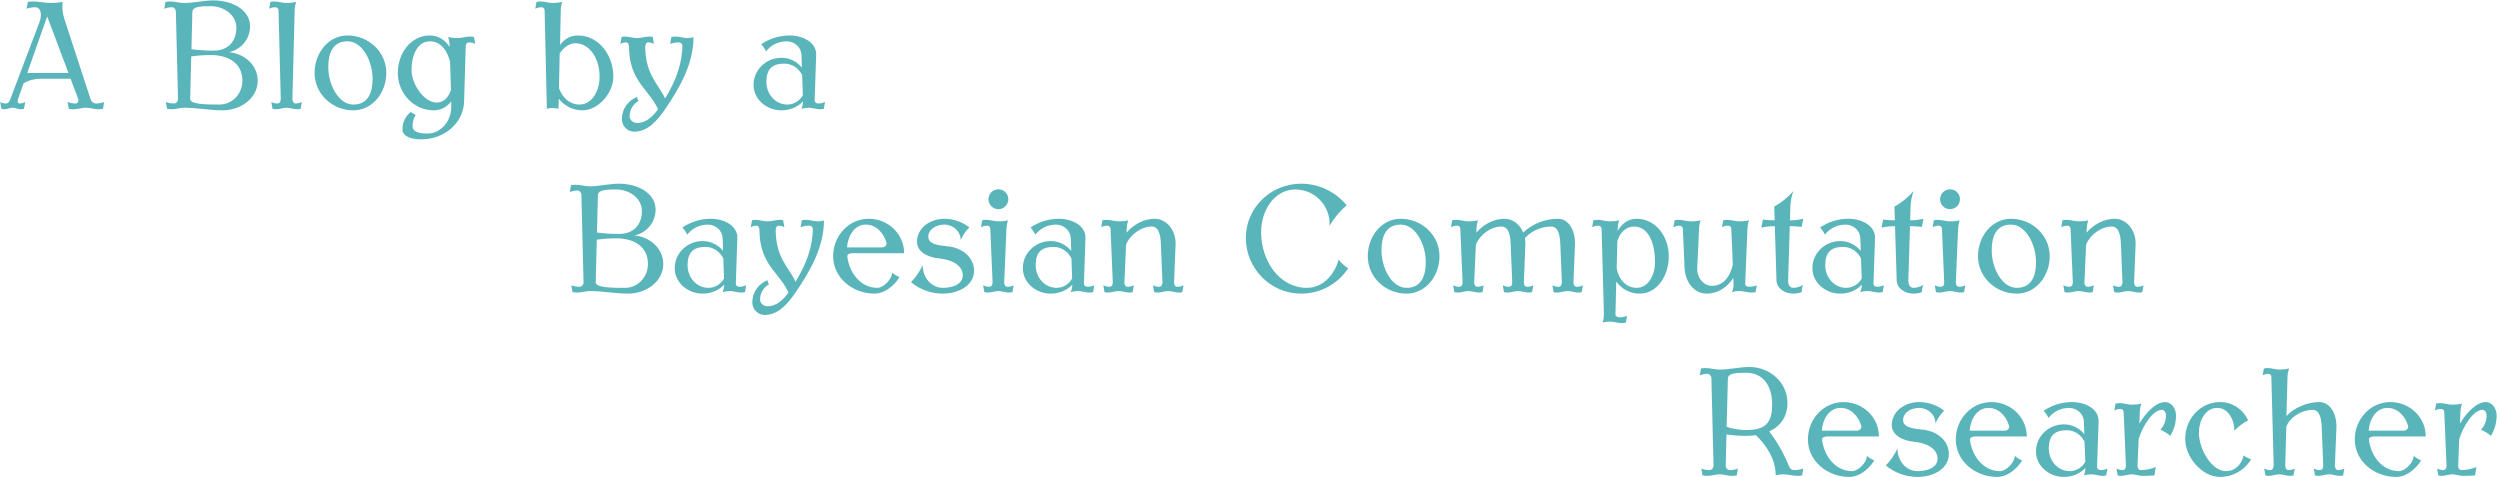 <?xml version="1.0" encoding="UTF-8"?>
<svg xmlns="http://www.w3.org/2000/svg" xmlns:xlink="http://www.w3.org/1999/xlink" width="587" height="112" viewBox="0 0 587 112"><!--latexit:AAClPHjavT1ZkCRHddWLEKsBaVYXCHHNeldiJa2W3kNoV7IMc89op2d6uufa3dkd
+qjuqZnq6t7u6jl21I42gQ8WPoQJkA02gaZlBxgHxgThMLIJhy+CIGwDksDCRxjM
hxVhfjCOMOEDO8+q6u58+bJ7MTuxM1X18r3Mynz58uV7L19lK65T8+Pxl2IHXnXT
q29+zcDK0S27WnPK3oWjmWpu3SF3C0f9cmXlaDm7Yef82h1W7Jc+uXZocDZ93t61
88Oi0DcO3rJQLZf9Zuz3Dh1+7evuu//txx548KHjD594xyOP/+y7x548P5+6eOlK
xi5slCp+ffGoV3fdF2+9bfDQvUeXZ9MnNu3d2kXyV1SydDTnZmq1T99+x5133f36
N9zzxuaB5quaNzVf3by5+ZrmweYtzYFPv+nNb3nr24YO/8yR5mubr2ve1hxs3t68
t/mm5luab20OrWQzNdt1PHsxV3bL1YVSOW8v+o7v2iuVqp0pZV37cilT9JyCk8v4
5HUX8hnfJq+VzeQ2i9Vy3cuPUsSLtXK9mrMX7B3/iCX+vRg/OXjq9JnF2XRqcmR1
Ns0KpiuZnD136O3xE6cfOXXuzMl4/J1nhuInHo2fOxs/fe7c2UfoDQWcip88d9o6
FGve+sI7Hz177iJ/Uy9Tslf4pV1bFjT3zz62MpueY11y6MALg0/83LsukD6q+VXH
KzYPJQmB4RE2FIm6nyGvlGaQ1vAoxeM3L44PTkxOTQf3pL3DPrnK1n271ryj+cbm
neXbk3lr1cpbZStn1a2SZVue5ZNr18pYNfKzR/5WyROHPbOthjVAytcJxLYqBJaz
NsnvIrm7ZG1b64QOLXWZ4GWtHQLdIPANUsK3dkl5PT5/6pF72o6addwaIi3bInVX
yF34nFKntGldZdI6TjNPYAVS1iN/Q9ielSZ4efJD2zVCnpRJOz2Cs2dNWQtWwpph
12cJ7Iz1iHXSOt0DvUnyxGZt7qYXt0YJxWHyG37nPfZOtJ93yd8sKTlk3WdX1gav
35P+Dw1WifXoOvlfZi2rccz5X3z6lXhR0BRl4r+68FS8Nv+f8QvxdHw9vum+khn8
39sY7TH2Zi4bYZu0nNMcJk8q5G+GtMcmT/ZISVlfjvx12fvNkfJpdpVjte2y6xL7
7WlHmVJwxRjuavuGct2mda2tjHzmkr9Z0m7a9l1StsJa6JMSVVJ/TUu3yPDoO1Ku
3kF40idccJa1l/JChT2hI57jfb517Zkfph9L3bd3f3w//q/xb8afjX87/ufxr8S9
rX/P/da8nfq4hrrs18uMEzz2Bpyjf2r8/N7fb3zjmVQwkrukdfT6JJl9cesE+f+o
uDpJfodXlCbcwxXyt0B+0zp8MRoD1n3sZyj7/bW3/9oVhk3bss1aU2J94ZFWUn6j
vEexLpG6LrMnLpEDNpNER8izVXIl7xsaOsMKOrQXfOupgI5D2rrOnugpjXRQyjLM
IqEoacknVYSWx3q+1EZN0tBjziow5RutKt4JpzfXRS98r1XFm2EUR9jcyjFJr2rj
nqKNDYRiSkEx2so9RSv1NCtC5nnKVh7rauMDWmpJJbWwNcc62uci9LKiDzeZvGtv
IS1VZC2VbQyfmND8yVAb0bRQjrSKejjmvdb0/1kH75vea9DPBLhvnrqBtqatq0Tm
cn5T0b7URfsyQm9eSS/k1Utds+uyWFEgmmUim6O0ykJWu2L14fNVP0PrHbOpziC9
UtnuGIFtgpsXWoTLrsyorCuprLPVO6QwoJU4FUbjlKBREHwdSiPaJqobDQl6asgp
VLLJmk7fcE2qp6eR+qlmon7PfKS+fORddL1WYBoE14iivB4+l9weLQnTmwDohbO9
m3J0jprVQtcqh+nJ0TrkU0k3LAVTGlVSClvbSTPa1pC+fq7m2HzimvOW0O9lbXzl
uoy8bVlDgUuPB5C3nNNQ0Mm2B9o1y9lfadx0/RPsffl6rK7PIdQKgu8fj+xuqCa0
F0ApTN93E6ylNSY597roRKG6t18g5esAjRCGjSLFob1HZRPUIlUpPd0aqT3HeprL
OqjPamRX4JP/Ya8FY1K3r9+jrSNH9iwNxS5zjz3X9VwnXpb84Fg5MjLq+iZQzDEA
cwzBLFgrHZhcLm6SZyso7gUQ9wKKexHEvShwdTNlCnjfKbSn+sUsdGGGLcZws124
nCMwvGGgrcPoW+oxdVzvkru8wHaZxSZL7jMI1kwEa6YDK5hx2/+criD7azr7y4LO
TkSe0tWeWxQo5DiTACVmCVxnT+hIcMmRJaV2yLOHmUWAWhpsZkmhpWxmgakzzpI9
w6VJjtVVYTYBahGkkp0+d9gelPf2cbTvZoTdh7c0lEmPMxhfK1TvJEvx3gr6q3zX
3jOXkhqL2ByzXFbZHbfBrAobUl4pZ0NYoyeaVSahVRQlpDd6edIHXPMuCouVel3g
5Xql7jMtqJsaf94Q67bPtMiqkDOU7k5PtVRELRVE53KAsXDEOAxo15EM05m7sSVE
r/GWhd2zE3tMQDjP6TUodetHBQSjQGdbBXiHEKbg/cbfLX9g9nt25VJB20Nb5Jkv
tOZTwQ7RJnxF9TY6OrxOOuuoFOB62qrYRdiCTmephkGN1ba9jHmdq2yv0l/dJVZu
h9V8xrDm+9vqpXdn+qy9pqw/tFh1toZLaJetKL21CsLUt+88m6MqTpMQjFspV2+C
VKJQE0oOMPtCmKTSiySmdWwCsljCGtr1PQe0S0J6a1GNjDe38ssruO5J4QPorJk/
11uD1JhpFJPykXrtkpBGKHXe/5rG0Pu/V3xaSB2dBpoC1qyUsJMdR3XYaWAcpo1k
82Tg8eruTQ7RW4ahsUgajEYSHI+kwYjMkCdFJbaEyN7T9X0N7P2aAYWy4Nnunahn
0Pd8zzkqKHRa3VYZBMdPCfwQL4X2+xLQ6ycI5ASqDzhMM4c0rUww++H9COXnjJJC
CNOPfajR8Gs38KHo9l6du6cCuS+gu6AUsAtKoZhltlNQy40QivX4XNDbcyxCoMj6
R7dq0JWTv+2odYVpjx7bNexq8eygT20WkeAwa6CHcgP0hiFMP4ekFbYh7rvttRg3
2My34DM7tkoeROEROf3RLy8cjK/PJbZ+hFhw5gAOmEM5YBnAXDawTmC16nDTAG4a
afEigLeIvmm/mGpZtIRgpZSWEGxGziqxZlG7S394o4DehtU2qqwNw7sI9P9FBG9e
Wds82sr+8BaA8V5AR3yOjO6YEldCMCs0ZIHGRpFKImj/KmHYWr/A5Jy6BWV0Dz7G
JGkO2IVLGLaTyGuotMMxSmMIJbM2LYI69WKgU+vWDWhUJKS3HQilsaGkJyH6+ZBW
zoc0qouNsjXWAzSyENpmA13Lrg1et65/wr/5+re0a1fKGiea+HiXfV7quSG0gVBR
6U78eWRFZRGDPPZsiHA29caUWQTbgHZXRvexFYJbAVbwzhL6HQ1ExQS7ZNVBrgxh
ekudx6yNKludJ+yQkZG8cK/z8lxa2z9joC1BQvTzhFrIsoF2xS2mta7YRzl3KiLS
pxFY3rKitEk9lRuop2JUT7hfzQSRnHp7jmpenkctBRWAEzFZXQT9O0V0Pwdhrvcs
zcatHfEG8mpVa0GAbQjYbm5aRPaqsbMGe6Q8aOOKQnFLRhWY9dV2GUXtwdr5Ngys
K8PBqgLvMB3hG4Ks1bwEfZewlJ4P5wA+nEMxFwHMRXSG5URUKx+huohGDT1NofdJ
L0vLLBZU2ifKzPKp8lxhu1JH0PBJiTJbVaj/qVdKaVYyC/SKhOGRrSp8CdHrgCpJ
tIBaSwpdlgvJjwXUelFtk/7cBh5G4snIE5xCBaBgxgm8DdRvaLo+tGP0uhZRmade
wyVE39pswP3tdepwKm04FQOcaUDrc4yshwsgLy4Y8KIchyzz3ujLXgXXpauoNgVh
ltB1oV8LxkQQUauKWZIwzLKbZmtqDtQBbCMq2a4ICj7nh1HZvQusiBKilxjQfmI4
2EusamJiIG1zykDbHBExed3YEqJ/b8giLyH6kV/q4ho57kuCb9q0gK33UdvflZ+f
W0T8w1PBKtbZI2V0t7wM7JKXDTxskH8NmztFQJsqoj3oAOujhOjfdRcYewnRY68D
uB1W27XPpm42GLMq2T2r99TYijkOrBwNRE8JJaptYKHdjJTfNOibamBNV8cojBjF
KIwoPPW6Vi4JSdcd7Q5FVbX3mowd1+97Os+WqGnoW5rtiO8vswh4efKwzNaOMJI9
4Kb5/7Er1Fer5aVpcR5Otcfx0PmY0eBnjChMAXJtCl0NXRYBrZYjZbTeGdCjcoJc
n0C1sFBz75xLHKLXqFxwXxjC9GtRBlgHJUTf53S9ygL9LmGYFgrpoLiNFbKtYr2W
AXosg+5tus/ttcfjyxOJqyJ+xRPRkadEdOSNluXnJ4Y6Iv1xSjdeGvN4bzH5ofZx
Spher+He3i1AtwmheLSHWiueNti5euyUkcMktgvsYuuoblEB/dkVtCddDb5rRCEH
RiNKiH5OZ9iJXvWcljD9vqkqbJdqHbkdjtmJuTXIEZ559U6wYOBRS4M+tTSqtdSA
/pAQPTa0z7YN9tnT4szbDriySii2F06TnxQwt9KoV3gL6IEtdu4Ds/glwD1uAl0f
xrqw5QoxhmIvBLHhnaO+jbZ5FGwz7p32Ar1VpWF5KH5Vi181iPwpKU8I6KROiOMa
4pQZROXzOomuFpkA0xfzgJ4jyBBesg2iqzIBN3Zi49zoB5brKC7m20sAvsEEql8t
AdrVkpEdtaRZh6Jw/djWAR1NQkz8BhmNzzCE6m0uNRZ/5gHysB3eQLx9elqdJfRj
NA3EWEqIXlLMgJJixuA9GsGVy7SOyC7+WiKF+a65btP/6SVabgTAHkFb399JuAsA
3gW0tf1j0nKjAPaogU6ZAWKQQ4mFn/DoN/qo0HVaMeSwCRR3GsSdRq08/cWd5bqs
Q/JNx9GdWfQcTo3tQig8lNW8BQ8zKvA5HTMf8INiZKuiFq5j8XtqtZbP+qPnCC0g
Ss9BIkVzKI/qdf5K4I/kdy47fSdlIIz9JFDrk+h40Xxhs21WJf5sLcjIwn25s2j7
qT+onRJ/1juljIJSpg9KafYm8Ls9wfQc89hhju1FPGCcltcnpVIXpVKflDa7KG32
ScnpouT0SWmji9JGz5Q4B3kRL32lzx7nHBRSytwAJdqKza42bfZJyemi5PRJaaOL
Uu89zm2OXrCTcAIeX2VSsp0OturOAHJpBpUB/WKOgt4ZF61zFqhzFtWLO/dCcpXr
RbvQR7C1U84xyzaF5vuIHMghUWxmdZlFsm0H2uk2oz6Ctm0SGIVJdNfsAPFIEtJb
dNkYeiZYzxOjwB5pFM2IAdlhE4EVNoxFnSDP6szeS9qP+niSgBacRDOcbAe2p22R
CaDd2y9PZEE0HlSeY4rSoRbFPYZ/uI06X+t55qrOyJy6JurvQTGKw4E9xI6cwDGr
dYRlSNDbevqLeMoHFsE88/Tw/AxDSG35oP3tWD6CVVNi1aKcZFeSR1H+qTJu84DY
wSgUPzOW15wYyxudzytqzucV0YwBNNJxA4yB3EBj2gvATCqgWmkRsOIWO/22O8/X
fhmxH2SYFL6KyvK9NuvaHtELsB42o5o3pJfr2otKub6ExmskgGiNBHrKPQWccU+h
O+cs4GOUED12DsTOodhJNo+yAHdJmI7CCtDTK+jKY0css51rj4Q1EG4Mc7moeU/n
LSorsR2CWTbwUthK7IKRTbrffFLZLkwu/zE87MwkzB1lFiOj5g4J0/eyo7Cg0z6m
//NoT213+HlDX3ON5bV02Nldk1jlJVZObaHKoF4Sdc4jD8mIBO9jYJ6uA5ZD3I+8
AIzygkHOy7KB9N0ONHIfjZrIG9LM90CzZkiz1gPNiiHNSg80SxqaJWMqWxoqW8ZU
+Gk3H4x98Qxit3kcvwt41Nvh+rPCFfDU7xXrIcR7mOjoizCrK5QHUC+/k6ClO4n2
iBPkVunuDQnrdf/niFGVVwM9nk6Sozwe2G/NsZNsr7cr9Ijonc4PVhYZutS+sBCq
1wLC9eG49RQa/11i5Xku+yju4x2wp/rI4TMjNDj+VzenksB8SqLr95hyBuDZIJdB
bl1G/W4zGs8bbPPSWdqqRrGlMHZ/5/ivsp96JIteeL8agQQ7mvf85cpJ9DxvlkUL
qdojIb3mXXKC2NTwOmjTh752KYm0yBZZzFQxQNXOs3dF62kn/XokF1uGnfrJsJa6
4pxSJx86IlPYYesd7HkY7fcIO6f7DgbDZ7PHrLiOdU0Rs9ENx884bbCe9yOrYXSl
j5YYMlgPU0D8bAqNnh1VRrBEV1LbIDrLByOzOjJe2RX/ZvZtkOfiX43/MP5FJFd4
FWiZhOjX1lKwtobZcCKWgeQcPSFgf/Haa9cGWTtknkaeBzKaqbG3VSsfrHrySm8j
cJW5x7Hcn1Cs94xBtHcKxE4ZYGdF/CccnbVqECEaZrp2wBNqZifc0l35bqU1aMpA
6m/d8Jt4yvgvD5UDUW9F2vD8ID9l6wJ2PwmLzLgrZzu4HI4yhGLw8Qh8SGv00D0a
/0pTKbD1qL5MsNpWKvJujavXD6Y+jpzvGRffQVK9mSd2VWFGvu8Vn0Yp5sD+d9H9
to7Xdjptl/T9tt639J3ib+Q+hayuY8BJgDF07ZgGIlymhVUxPE/1D/VjtEWid3rJ
XeuK3LUu4u+ZBj0+06geVQLnRSmYFfrstX7En1BmK/EOmpkmAfSehOj3GjPA2XsJ
6Vg5ae/32PcZZi/1Wa3rQSxO9AkWT5P9KWa7zXbtQfhOImkY+dOb/1eeIujN8+tG
fKTtFN2Ij1Q35tCIY/lqVD0ziVonRpT1zaJe5HJg+ac9aZIv0hU6MLUJtkc/8Gdr
fdkOOYVaWxRL9Jmeai9Ra/wkQ+jX5/d0717Tekml1d43yCWP2/9HxXeD1Pr4FjoT
5oF98TyaX28UsCPjkjcLyN0s6uHfAu3XIUwvMUaU82IExVtW4i2juk4e0HXyqK5j
8u0kXYsvKlt8EZU4fMdbZlmpXEDLGzE6sw+dZjLBTmgyZiWMMmaNaD03I4a+G2lj
qoG2J1MKmyCFTVTnmgB0LtxXtqLkghUUz0T31O/W8pHMr8eVX8HgX8p8hEXcNiLf
csiwlZKXusQkriO0iCdIXXRGnGPf0tyzjop8QHxfXCP3DYP8GdNdq6Psz0mDnLBb
gA8ghOn5OgnwdNIog0aJ2eNsTSaNsIR+F7zJ+swFsy53lsAySVbZd2HXhV0EyinZ
WQqTID7g1w9hej4eV/L/OIrXn/6UIDyUBjI9hDDsZH1RYY31mdyPQrETlBWQShSq
1w7OA9rBeXR/5Hbsjcx2VJUOrAq6SrptsY4uqhXz07g1MDd93eB8aqHr9FAoy7Hz
Q+EXGVUtiEIxO9a2+MJYdI7ISMHoc/1Z0RJg68Bm/LWOuttrXWPyuYFEts0BeXfx
XEAemAvIQ/0u6sw5yyjeJMAzGN4I0FYMbxbYiWF4i4CFAVtdJoE1ZRKdU8NEtiW6
5kQ4p0JbnD4fMv9q3i6YEzmE63vAB76whOFNAFFvjZ490Tb76mVDeKsKUcvM9YMf
+lpjxjuIWA0ngFVkwmDtWtLqbkvoeM4A1n4J0ddua2u30WirOfIDfb9DwvTtTwDx
ixKiX8ETwOqdQDWqNGgdDWH6M2UQ/pMG2MNA7OUwaomZBkd82mDE0yB22gB7htSR
AMY7hLXZua8e/mhy8/D8KLVvbhxe/kDcM8hXDX11LhX55hzM0xe0PH0Bja8Kvab0
67D8y65YRNa2sA9RjFMGGLW2DDvHgi/I6jUZMxvoXiSniA1aQcMzEjwTUobJ6yF2
BsFnPpocs5Lps3a7YD4bF7VnTZFxqYBZ9SRMvw7NAOvPTM9REDKiOSuiiMwxZTRz
rtMLvTxoEOUQzXAl4x7oznojgPTSlqnANz4VfJkPliQ1oPclBDuHUwXP4VRRKVYD
zw+FML0ErYN5FuoG2WGhExbjBucroO844F9xsIH5YqOzZQ6wxM4ZWGKr4HeWcEwY
t2qQydMHM3n6qGZQBXp5MsgIrNdQfVA39Q142wN52zOI2PGAUywhTN96HY1RQyrD
AMcMoxyTZCcaoRj6Gupt4NFNao+DhGE5SD0tnc4SODWYG9vhOCXdOZDOEtg3vXjs
Ej2DV+z6vldnBp/ucXRRHgipjUdqOdYGOU5gD/xEaptgNhF1v9TRecPL5DT4OZTj
XWDOhK0fsu6jeX/jHrI6J0B+SQScQmiJO24pHWI5wPnpzSHrfvJfRqxXRUZ9h90P
MYoVVLvyWX7OdTBbvYSacL+OVncZzItZAXb+uQCG5QXiNmXoa81ROOtnetbv2rWP
fDi+zvSfqrVJNeD1s+g4psCI75RBtPcI+2IBHDFeNshpPKyl0g7H+p1GQsjSMLdD
JU3eFKbaD7UUuIp1lsC8KbsEF25bZwmTfsSpQiWx7HQ+sEPGNQ9Z44xGf2kvgWlg
1MMEU+ss0UDlERRRHIXqdasCoHlLCJbFwNaMWDu8gcjXMvglEHmKlEp4fkd3Wt3y
PSfku8NiScvMIyGl+4B2Xa4A2nwlqHdU+FaL4vtZQ+Rvgf3m300aatvTY2sJtIqs
o/XVxNdWqL1hAPmW7zr4LV+8Hh75Ha3tOHnKcY8RrAesJ6xL7GumtAeOi/e+HPfi
abIqDKCR8FuaSPitSOv4vc3yWtlM67CjI4+uOIvM9lIALPsSxjURy3mZr2r06ukj
jY/N/3rya2gNEyJHs/rrFiVJPf7N+Pfj/x3/Tnw9uPJWb0Jiz8vCb2iD31UO4bwW
MgLpv770Y6TNY+y9C6CvuRD2iveN+Pvj5+Mb/LtoaG/Ms1O16tENYXx05T0ZXZRu
ru/MgRieuT0nzbiO69ThtZ7Tq5qvzuO7dt62jCbvZM5grUhF4km6ta6K0d4/r9n9
59FYLni/VzPa6yVYpApkA8ija2WJ6TcUKxF8iblb+naXwmJhN0F/dBSq3xNCX82c
i3w1E7ZgXQUsWFcNWg9hhzD8q2Tq0+a5wK4dWrbTpFdH2RzXnRJJBhb19vnnMW+o
HYlR7uV0a0NErvSClWK7SL4DDq91/VEBOEtCMCumD9ox8czdkBcqjWKmAMyUUW6G
WsRi3u0FieZvqBl8IeI84EM434cPYZz5DvnI86tesBNBNJK8wnPQ+5GYvfBZ2eCr
VAllzFQCncP9Zk/JdcXSScwkyqcu86x0f39Gfj8iGocdft9FSAHv+JXfFh7HXiLG
s+xMi+Q0evdwzx6ZB4P4rpASvYtS0p0b7zxlPvDirbcNzswmn00073p2rnl3856l
2fRE2fNfSi8sDi4tr1wg92nnmr0ymy5MuJlijdzPZkr2kXcfs9i/Q4ear2++YSlR
9jK58gvvfHT1sqCwv/oYuV17z+pseszJ+Q4pUN3dX6MPs7m1Q3fMpod9v+pk676d
T5MLr7iff0z5/Mi7R3hdLxQH153l2fQJ3yEtGP7yLf6R5TuONN9MSG66pNqxjG/v
bz72YvzkoHf6zMTJIfJjNW99cXxw4urUdPNtzTc271w7ND08NOKWi0PZ3aHMwMDq
eq2Sydl7J0+czpUaI5ldu+ZkvKHRcqlS9zO02WGZ0yfOkTIpu2Znqrl1u0rq3dpe
O3TnbDpBymZdO3zR1tbaY9ZB63brXuso2Wecsh5l3vR5Mg9pbPf7rA9az1ifsD5l
/Y71u9Znrc9Zn7e+YP2B9YfW89ZfWF+2vmJ91for62+sr1svWC9Z37Jetr5r/Yv1
fevfrP+K3RK7LTYUeyh2JvZ4bDg2G9uJXYs9FfuF2AdjH4n9ZuyTsU/HPhP7XOz5
2B/HvhT7s9hLsZdj3429EvtB7McHrAMHDty0//X9v93/9v7f7//j/j/tf3f/lf0f
7P+oFWsdbN3eurN1d+sNrbe2jrQebD3cOtV6V2ukNdlaba21/Faj9d7W9daHWx9p
faz1bOu51mdan299ofVHrS+1/qT1p8/d+twdzwmGOBDjfwlXtv177vj/ASswlvg=-->
<defs>
<g>
<g id="glyph-0-0">
<path d="M 24.953 -1.609 C 24.344 -1.359 23.703 -1.25 23.062 -1.25 C 22.406 -1.25 21.906 -1.719 21.734 -2.328 L 15.562 -21.234 C 15.172 -22.484 15.031 -23.812 15.203 -25.094 C 14.266 -24.922 13.297 -24.844 12.328 -24.844 C 11.016 -24.844 9.688 -25.203 8.359 -25.203 C 7.891 -25.203 7.453 -25.172 7.031 -25.094 L 6.734 -23.484 C 7.391 -23.734 8.109 -23.844 8.781 -23.844 C 10.141 -23.844 10.406 -22.016 9.75 -20.328 L 2.938 -2.328 C 2.766 -1.797 2.438 -1.25 1.906 -1.25 C 1.438 -1.25 0.969 -1.359 0.531 -1.609 L 0.828 0 C 1.078 0.078 1.328 0.109 1.578 0.109 C 2.219 0.109 2.828 -0.25 3.484 -0.25 C 4.125 -0.25 4.734 0.109 5.375 0.109 C 5.625 0.109 5.875 0.078 6.125 0 L 6.422 -1.609 C 5.984 -1.359 5.516 -1.25 5.062 -1.25 C 4.625 -1.25 4.547 -1.828 4.734 -2.328 L 6.031 -5.984 C 7.203 -6.703 8.609 -7.062 10.047 -7.062 L 17.062 -7.062 L 18.859 -2.328 C 19.047 -1.828 18.75 -1.25 18.25 -1.25 C 17.609 -1.25 16.969 -1.359 16.359 -1.609 L 16.641 0 C 17.031 0.078 17.391 0.109 17.781 0.109 C 18.75 0.109 19.688 -0.25 20.656 -0.25 C 21.625 -0.25 22.562 0.109 23.531 0.109 C 23.922 0.109 24.281 0.078 24.672 0 Z M 16.562 -8.422 L 6.891 -8.422 L 11.578 -21.688 Z M 16.562 -8.422 "/>
</g>
<g id="glyph-0-1">
<path d="M 23.562 -6.594 C 23.562 -10.219 20.469 -12.984 16.781 -13.297 C 19.688 -13.875 21.766 -16.422 21.766 -19.359 C 21.766 -23.266 17.531 -25.453 13.203 -25.453 C 10.859 -25.453 8.609 -24.844 6.281 -24.844 C 5.156 -24.844 4.094 -25.203 2.969 -25.203 C 2.625 -25.203 2.266 -25.172 1.906 -25.094 L 1.609 -23.484 C 2.188 -23.734 2.797 -23.844 3.438 -23.844 C 3.938 -23.844 4.344 -23.344 4.344 -22.766 L 4.844 -2.328 C 4.844 -1.75 4.453 -1.25 3.875 -1.25 C 3.234 -1.25 2.578 -1.359 1.969 -1.609 L 2.266 0 C 2.656 0.078 3.016 0.109 3.406 0.109 C 4.375 0.109 5.312 -0.25 6.281 -0.25 C 9.281 -0.25 12.266 0.359 15.281 0.359 C 19.609 0.359 23.562 -2.516 23.562 -6.594 Z M 18.547 -19 C 18.547 -15.75 16.5 -13.656 13.203 -13.656 C 11.469 -13.656 9.719 -13.766 8 -13.984 L 8.219 -22.766 C 8.25 -24.094 10.578 -24.094 12.516 -24.094 C 15.672 -24.094 18.547 -22.016 18.547 -19 Z M 19.969 -6.594 C 19.969 -3.547 17.609 -1 14.594 -1 C 11.578 -1 7.672 -1 7.703 -2.328 L 7.953 -12.297 C 9.469 -12.516 11.016 -12.625 12.516 -12.625 C 16.812 -12.625 19.969 -10.609 19.969 -6.594 Z M 19.969 -6.594 "/>
</g>
<g id="glyph-0-2">
<path d="M 8.75 -1.609 C 8.281 -1.359 7.781 -1.25 7.281 -1.25 C 6.781 -1.25 6.531 -1.797 6.531 -2.328 L 7.062 -23.125 C 7.062 -23.812 7.203 -24.453 7.422 -25.094 C 6.672 -24.922 5.922 -24.844 5.156 -24.844 C 4.203 -24.844 3.266 -25.203 2.297 -25.203 C 1.969 -25.203 1.656 -25.172 1.359 -25.094 L 1.078 -23.484 C 1.5 -23.734 2.016 -23.844 2.547 -23.844 C 2.938 -23.844 3.266 -23.531 3.266 -23.125 L 3.797 -2.328 C 3.797 -1.797 3.547 -1.25 3.047 -1.25 C 2.547 -1.25 2.047 -1.359 1.578 -1.609 L 1.859 0 C 2.156 0.078 2.406 0.109 2.688 0.109 C 3.516 0.109 4.344 -0.25 5.156 -0.25 C 5.984 -0.25 6.812 0.109 7.641 0.109 C 7.922 0.109 8.172 0.078 8.469 0 Z M 8.75 -1.609 "/>
</g>
<g id="glyph-0-3">
<path d="M 18.75 -8.422 C 18.75 -13.344 14.625 -17.219 9.641 -17.219 C 5.156 -17.219 1.906 -13.094 1.906 -8.422 C 1.906 -3.516 6.031 0.359 11.016 0.359 C 15.484 0.359 18.75 -3.766 18.75 -8.422 Z M 15.531 -7.062 C 15.531 -4.047 14.625 -1 11.016 -1 C 7.453 -1 5.125 -5.766 5.125 -9.797 C 5.125 -12.844 6.031 -15.844 9.641 -15.844 C 13.203 -15.844 15.531 -11.078 15.531 -7.062 Z M 15.531 -7.062 "/>
</g>
<g id="glyph-0-4">
<path d="M 19.25 -15.234 L 18.969 -16.859 C 18.641 -16.922 18.328 -16.969 18 -16.969 C 17.031 -16.969 16.094 -16.609 15.125 -16.609 C 14.375 -16.609 13.625 -16.672 12.875 -16.859 C 13.094 -16.203 13.234 -15.562 13.234 -14.875 L 13.266 -14.516 C 12.156 -16.172 10.609 -17.219 8.578 -17.219 C 4.156 -17.219 1.078 -13.047 1.078 -8.422 C 1.078 -3.625 4.812 0.359 9.531 0.359 C 11.219 0.359 12.625 -0.469 13.625 -1.719 L 13.625 -0.688 C 13.734 2.766 11.297 5.812 8 5.812 C 6.344 5.812 4.547 5.516 4.547 4.094 C 4.547 3.156 4.766 2.266 5.266 1.438 L 4.094 0.75 C 2.875 1.719 2.156 3.234 2.156 4.766 C 2.156 6.641 4.484 7.172 6.641 7.172 C 11.906 7.172 16.5 3.406 16.641 -1.688 L 17.031 -14.875 C 17.062 -15.281 17.391 -15.594 17.781 -15.594 C 18.281 -15.594 18.797 -15.484 19.25 -15.234 Z M 13.562 -4.406 C 13.016 -2.766 11.906 -1.469 10.219 -1.469 C 7.203 -1.469 4.297 -5.812 4.297 -9.109 C 4.297 -12.438 5.625 -15.844 8.578 -15.844 C 11.109 -15.844 12.625 -13.812 13.344 -11.109 Z M 13.562 -4.406 "/>
</g>
<g id="glyph-0-5">
<path d="M 19.406 -7.562 C 19.406 -12.688 15.922 -17.219 11.078 -17.219 C 9.281 -17.219 7.891 -16.359 6.891 -14.984 L 7.062 -23.125 C 7.062 -23.812 7.203 -24.453 7.422 -25.094 C 6.672 -24.922 5.922 -24.844 5.156 -24.844 C 4.203 -24.844 3.266 -25.203 2.297 -25.203 C 1.969 -25.203 1.656 -25.172 1.359 -25.094 L 1.078 -23.484 C 1.5 -23.734 2.016 -23.844 2.547 -23.844 C 2.938 -23.844 3.266 -23.531 3.266 -23.125 L 3.797 0 C 4.703 -0.25 5.625 -0.25 6.531 0 L 6.594 -2.359 C 7.891 -0.719 9.859 0.359 12.125 0.359 C 15.891 0.359 19.406 -3.688 19.406 -7.562 Z M 16.172 -7.562 C 16.172 -4.234 14.453 -1 11.438 -1 C 9.141 -1 7.422 -2.656 6.641 -4.844 L 6.812 -13.016 C 7.641 -14.312 9.078 -15.391 10.406 -15.391 C 14.016 -15.391 16.172 -11.578 16.172 -7.562 Z M 16.172 -7.562 "/>
</g>
<g id="glyph-0-6">
<path d="M 17.719 -16.859 C 17.281 -16.672 16.781 -16.609 16.312 -16.609 C 15.344 -16.609 14.422 -16.969 13.453 -16.969 C 13.125 -16.969 12.797 -16.922 12.516 -16.859 L 12.234 -15.234 C 12.875 -15.484 13.562 -15.594 14.234 -15.594 C 14.703 -15.594 15.094 -15.312 15.094 -14.875 C 15.094 -12.797 14.703 -10.719 14.062 -8.75 C 13.344 -6.531 12.266 -4.453 11.047 -2.438 C 10.219 -4.203 8.969 -5.734 8.062 -7.453 C 6.891 -9.609 6.391 -12.047 6.391 -14.516 C 6.391 -15.062 6.594 -15.594 7.062 -15.594 C 7.531 -15.594 8 -15.484 8.422 -15.234 L 8.141 -16.859 C 7.891 -16.922 7.641 -16.969 7.391 -16.969 C 6.422 -16.969 5.453 -16.609 4.484 -16.609 C 3.516 -16.609 2.547 -16.969 1.578 -16.969 C 1.328 -16.969 1.078 -16.922 0.828 -16.859 L 0.531 -15.234 C 0.969 -15.484 1.438 -15.594 1.906 -15.594 C 2.359 -15.594 2.578 -15.062 2.578 -14.516 C 2.578 -12.047 3.078 -9.609 4.266 -7.453 C 5.703 -4.766 8.172 -2.688 9.391 0.109 C 8.141 1.828 6.562 3.328 4.484 3.328 C 3.516 3.328 2.719 2.625 2.719 1.719 C 2.719 0.219 3.547 -1.141 4.844 -1.859 C 4.625 -2.109 4.484 -2.469 4.484 -2.797 C 2.328 -1.969 0.891 0.078 0.891 2.406 C 0.891 4.016 2.188 5.375 3.797 5.375 C 7 5.375 9.281 2.688 11.109 0 C 14.594 -5.094 17.719 -10.688 17.719 -16.859 Z M 17.719 -16.859 "/>
</g>
<g id="glyph-0-7">
<path d="M 17.859 -1.609 C 17.312 -1.359 16.781 -1.25 16.25 -1.25 C 15.781 -1.25 15.422 -1.547 15.422 -1.969 L 15.781 -12.656 C 15.891 -15.531 12.766 -17.219 9.531 -17.219 C 7.172 -17.219 4.844 -16.5 2.875 -15.172 C 3.328 -14.672 3.734 -14.094 4.016 -13.484 C 5.156 -14.984 6.953 -15.844 8.859 -15.844 C 10.719 -15.844 12.266 -14.453 12.328 -12.656 L 12.438 -9.688 C 11.266 -11.078 9.578 -11.984 7.641 -11.984 C 4.047 -11.984 1.078 -9.188 1.078 -5.625 C 1.078 -2.219 4.125 0.359 7.641 0.359 C 9.609 0.359 11.516 -0.438 12.688 -1.75 C 12.688 -1.141 12.547 -0.578 12.328 0 C 12.906 -0.172 13.484 -0.25 14.062 -0.25 C 14.953 -0.25 15.781 0.109 16.672 0.109 C 16.969 0.109 17.281 0.078 17.578 0 Z M 12.656 -3.188 C 11.938 -1.906 10.578 -1 9 -1 C 6.203 -1 4.094 -3.438 4.094 -6.312 C 4.094 -9.25 5.375 -10.609 8.312 -10.609 C 10.141 -10.609 11.688 -9.5 12.484 -7.922 Z M 12.656 -3.188 "/>
</g>
<g id="glyph-0-8">
<path d="M 17.75 -9.141 C 17.75 -13.656 13.984 -17.219 9.438 -17.219 C 4.734 -17.219 1.078 -13.203 1.078 -8.422 C 1.078 -3.406 5.594 0.359 10.797 0.359 C 13.047 0.359 15.312 -1.328 16.672 -3.516 C 16.031 -3.766 15.453 -4.125 14.922 -4.594 C 14.922 -3.078 12.938 -1 11.469 -1 C 7.641 -1 4.906 -4.375 4.406 -8.359 C 4.344 -8.891 4.984 -9.141 5.625 -9.141 Z M 13.594 -11.656 C 13.766 -11.078 13.234 -10.5 12.594 -10.5 L 4.344 -10.5 C 4.547 -13.297 6.125 -15.844 8.75 -15.844 C 11.109 -15.844 12.875 -14.016 13.594 -11.656 Z M 13.594 -11.656 "/>
</g>
<g id="glyph-0-9">
<path d="M 15.344 -5.016 C 15.344 -8.219 12.484 -10.438 9.141 -10.75 C 7.062 -10.969 4.594 -11.219 4.594 -12.984 C 4.594 -14.734 6.422 -15.844 8.359 -15.844 C 10.438 -15.844 12.188 -14.266 12.188 -12.234 C 12.688 -13.297 13.375 -14.344 14.234 -15.203 C 12.547 -16.5 10.469 -17.219 8.359 -17.219 C 4.984 -17.219 1.938 -15.031 1.938 -11.828 C 1.938 -9.391 4.547 -8.141 7.203 -7.891 C 9.938 -7.641 12.688 -6.391 12.688 -3.906 C 12.688 -1.859 10.328 -1 8 -1 C 5.266 -1 3.266 -3.484 3.266 -6.312 C 2.578 -4.844 1.688 -3.484 0.531 -2.328 C 2.656 -0.578 5.266 0.359 8 0.359 C 11.766 0.359 15.344 -1.609 15.344 -5.016 Z M 15.344 -5.016 "/>
</g>
<g id="glyph-0-10">
<path d="M 8.75 -1.609 C 8.281 -1.359 7.781 -1.25 7.281 -1.25 C 6.781 -1.25 6.484 -1.797 6.531 -2.328 L 7.062 -14.875 C 7.094 -15.562 7.203 -16.203 7.422 -16.859 C 6.672 -16.672 5.922 -16.609 5.156 -16.609 C 4.203 -16.609 3.266 -16.969 2.297 -16.969 C 1.969 -16.969 1.656 -16.922 1.359 -16.859 L 1.078 -15.234 C 1.5 -15.484 2.016 -15.594 2.547 -15.594 C 2.938 -15.594 3.266 -15.281 3.266 -14.875 L 3.797 -2.328 C 3.844 -1.797 3.547 -1.25 3.047 -1.25 C 2.547 -1.25 2.047 -1.359 1.578 -1.609 L 1.859 0 C 2.156 0.078 2.406 0.109 2.688 0.109 C 3.516 0.109 4.344 -0.25 5.156 -0.25 C 5.984 -0.25 6.812 0.109 7.641 0.109 C 7.922 0.109 8.172 0.078 8.469 0 Z M 7.5 -21.797 C 7.5 -23.094 6.453 -24.141 5.156 -24.141 C 3.875 -24.141 2.828 -23.094 2.828 -21.797 C 2.828 -20.516 3.875 -19.469 5.156 -19.469 C 6.453 -19.469 7.5 -20.516 7.5 -21.797 Z M 7.5 -21.797 "/>
</g>
<g id="glyph-0-11">
<path d="M 20.406 -1.609 C 19.938 -1.359 19.438 -1.25 18.938 -1.25 C 18.438 -1.25 18.141 -1.797 18.188 -2.328 L 18.547 -11.219 C 18.641 -14.375 16.562 -17.219 13.594 -17.219 C 11.156 -17.219 8.641 -15.891 7.031 -13.953 L 7.062 -14.875 C 7.094 -15.562 7.203 -16.203 7.422 -16.859 C 6.672 -16.672 5.922 -16.609 5.156 -16.609 C 4.203 -16.609 3.266 -16.969 2.297 -16.969 C 1.969 -16.969 1.656 -16.922 1.359 -16.859 L 1.078 -15.234 C 1.5 -15.484 2.016 -15.594 2.547 -15.594 C 2.938 -15.594 3.266 -15.281 3.266 -14.875 L 3.797 -2.328 C 3.844 -1.797 3.547 -1.25 3.047 -1.25 C 2.547 -1.25 2.047 -1.359 1.578 -1.609 L 1.859 0 C 2.156 0.078 2.406 0.109 2.688 0.109 C 3.516 0.109 4.344 -0.25 5.156 -0.25 C 5.984 -0.25 6.812 0.109 7.641 0.109 C 7.922 0.109 8.172 0.078 8.469 0 L 8.75 -1.609 C 8.281 -1.359 7.781 -1.25 7.281 -1.25 C 6.781 -1.25 6.484 -1.797 6.531 -2.328 L 6.922 -11.156 C 7.859 -13.484 10.438 -15.391 12.938 -15.391 C 14.672 -15.391 15.031 -13.203 15.094 -11.219 L 15.453 -2.328 C 15.484 -1.797 15.203 -1.25 14.703 -1.25 C 14.203 -1.25 13.703 -1.359 13.234 -1.609 L 13.516 0 C 13.812 0.078 14.062 0.109 14.344 0.109 C 15.172 0.109 16 -0.25 16.812 -0.25 C 17.641 -0.25 18.469 0.109 19.297 0.109 C 19.578 0.109 19.828 0.078 20.109 0 Z M 20.406 -1.609 "/>
</g>
<g id="glyph-0-12">
<path d="M 25.641 -5.594 C 24.781 -6.125 23.984 -6.844 23.375 -7.641 C 23.125 -6.172 20.938 -1 15.953 -1 C 9.531 -1 5.203 -7.25 5.203 -14.094 C 5.203 -19.297 8.391 -24.094 13.234 -24.094 C 17.891 -24.094 21.547 -20.156 21.266 -15.531 C 22.297 -17.359 23.672 -19 25.281 -20.375 C 22.656 -23.594 18.75 -25.453 14.594 -25.453 C 7.453 -25.453 1.609 -19.797 1.609 -12.734 C 1.609 -5.516 7.422 0.359 14.594 0.359 C 19.047 0.359 23.203 -1.859 25.641 -5.594 Z M 25.641 -5.594 "/>
</g>
<g id="glyph-0-13">
<path d="M 32.062 -1.609 C 31.594 -1.359 31.094 -1.25 30.594 -1.25 C 30.094 -1.25 29.797 -1.797 29.828 -2.328 L 30.188 -11.219 C 30.297 -14.234 28.859 -17.219 26.172 -17.219 C 23.125 -17.219 20.219 -16.031 18.031 -13.984 C 17.281 -15.844 15.641 -17.219 13.594 -17.219 C 11.156 -17.219 8.641 -15.891 7.031 -13.953 L 7.062 -14.875 C 7.094 -15.562 7.203 -16.203 7.422 -16.859 C 6.672 -16.672 5.922 -16.609 5.156 -16.609 C 4.203 -16.609 3.266 -16.969 2.297 -16.969 C 1.969 -16.969 1.656 -16.922 1.359 -16.859 L 1.078 -15.234 C 1.5 -15.484 2.016 -15.594 2.547 -15.594 C 2.938 -15.594 3.266 -15.281 3.266 -14.875 L 3.797 -2.328 C 3.844 -1.797 3.547 -1.25 3.047 -1.25 C 2.547 -1.25 2.047 -1.359 1.578 -1.609 L 1.859 0 C 2.156 0.078 2.406 0.109 2.688 0.109 C 3.516 0.109 4.344 -0.25 5.156 -0.25 C 5.984 -0.25 6.812 0.109 7.641 0.109 C 7.922 0.109 8.172 0.078 8.469 0 L 8.75 -1.609 C 8.281 -1.359 7.781 -1.25 7.281 -1.25 C 6.781 -1.25 6.484 -1.797 6.531 -2.328 L 6.922 -11.156 C 7.859 -13.484 10.438 -15.391 12.938 -15.391 C 14.672 -15.391 15.031 -13.203 15.094 -11.219 L 15.453 -2.328 C 15.484 -1.797 15.203 -1.25 14.703 -1.25 C 14.203 -1.25 13.703 -1.359 13.234 -1.609 L 13.516 0 C 13.812 0.078 14.062 0.109 14.344 0.109 C 15.172 0.109 16 -0.25 16.812 -0.25 C 17.641 -0.25 18.469 0.109 19.297 0.109 C 19.578 0.109 19.828 0.078 20.109 0 L 20.406 -1.609 C 19.938 -1.359 19.438 -1.25 18.938 -1.25 C 18.438 -1.25 18.141 -1.797 18.188 -2.328 L 18.547 -11.219 C 18.547 -11.719 18.5 -12.234 18.438 -12.688 C 20.016 -14.375 22.234 -15.391 24.594 -15.391 C 26.328 -15.391 26.672 -13.203 26.75 -11.219 L 27.109 -2.328 C 27.141 -1.797 26.859 -1.25 26.359 -1.25 C 25.859 -1.25 25.359 -1.359 24.891 -1.609 L 25.172 0 C 25.453 0.078 25.719 0.109 26 0.109 C 26.828 0.109 27.641 -0.25 28.469 -0.25 C 29.297 -0.25 30.125 0.109 30.953 0.109 C 31.234 0.109 31.484 0.078 31.766 0 Z M 32.062 -1.609 "/>
</g>
<g id="glyph-0-14">
<path d="M 19.078 -8.422 C 19.078 -13.047 16 -17.219 11.578 -17.219 C 9.531 -17.219 8.062 -16.094 7.062 -14.375 L 7.094 -14.875 C 7.094 -15.562 7.203 -16.203 7.453 -16.859 C 6.703 -16.672 5.953 -16.609 5.203 -16.609 C 4.234 -16.609 3.297 -16.969 2.328 -16.969 C 2.016 -16.969 1.688 -16.922 1.359 -16.859 L 1.078 -15.234 C 1.547 -15.484 2.047 -15.594 2.547 -15.594 C 2.938 -15.594 3.266 -15.281 3.297 -14.875 L 3.844 5.203 C 3.844 5.875 3.734 6.562 3.484 7.172 C 4.016 7 4.594 6.922 5.203 6.922 C 6.125 6.922 7.062 7.281 8.031 7.281 C 8.359 7.281 8.672 7.25 9 7.172 L 9.281 5.562 C 8.719 5.812 8.062 5.922 7.453 5.922 C 7 5.922 6.531 5.625 6.562 5.203 L 6.734 -2.469 C 8 -0.75 9.938 0.359 12.188 0.359 C 16.391 0.359 19.078 -3.875 19.078 -8.422 Z M 15.844 -7.062 C 15.844 -3.984 14.266 -1 11.516 -1 C 9.031 -1 7.25 -3.078 6.844 -5.594 L 7 -11.984 C 7.562 -13.906 8.969 -15.391 10.906 -15.391 C 14.484 -15.391 15.844 -11.156 15.844 -7.062 Z M 15.844 -7.062 "/>
</g>
<g id="glyph-0-15">
<path d="M 19.578 -1.609 C 19 -1.359 18.391 -1.25 17.75 -1.25 C 17.281 -1.25 16.812 -1.547 16.859 -1.969 L 17.391 -14.875 C 17.422 -15.562 17.531 -16.203 17.75 -16.859 C 17 -16.672 16.25 -16.609 15.484 -16.609 C 14.516 -16.609 13.594 -16.969 12.625 -16.969 C 12.297 -16.969 11.984 -16.922 11.688 -16.859 L 11.406 -15.234 C 11.828 -15.484 12.328 -15.594 12.875 -15.594 C 13.266 -15.594 13.594 -15.281 13.594 -14.875 L 13.953 -6.484 C 13.406 -3.734 11.719 -1.469 9.109 -1.469 C 7.031 -1.469 5.516 -3.438 5.594 -5.625 L 6.031 -14.875 C 6.031 -15.562 6.172 -16.203 6.391 -16.859 C 5.625 -16.672 4.875 -16.609 4.125 -16.609 C 3.156 -16.609 2.219 -16.969 1.25 -16.969 C 0.938 -16.969 0.609 -16.922 0.281 -16.859 L 0 -15.234 C 0.469 -15.484 0.969 -15.594 1.469 -15.594 C 1.859 -15.594 2.188 -15.281 2.219 -14.875 L 2.625 -5.625 C 2.766 -2.469 4.812 0.359 7.75 0.359 C 10.469 0.359 12.688 -1.141 14.062 -3.328 L 14.125 -1.969 C 14.172 -1.297 14.016 -0.609 13.766 0 C 14.344 -0.172 14.922 -0.25 15.484 -0.25 C 16.453 -0.25 17.391 0.109 18.359 0.109 C 18.688 0.109 19 0.078 19.297 0 Z M 19.578 -1.609 "/>
</g>
<g id="glyph-0-16">
<path d="M 9.828 -1.719 C 9.109 -1.25 8.281 -1 7.453 -1 C 6.672 -1 6.234 -1.859 6.281 -2.719 L 6.672 -15.484 C 7.609 -15.484 8.531 -15.422 9.469 -15.312 L 9.828 -17.219 C 8.828 -16.969 7.75 -16.859 6.703 -16.859 L 6.812 -20.078 C 6.844 -21.344 7.094 -22.562 7.531 -23.734 C 6.234 -22.266 4.734 -21.016 3.016 -20.078 L 3.125 -16.859 C 2.188 -16.859 1.25 -16.922 0.359 -17.031 L 0 -15.125 C 1.047 -15.391 2.078 -15.484 3.156 -15.484 L 3.547 -2.719 C 3.625 -0.859 5.484 0.359 7.5 0.359 C 8.172 0.359 8.828 0.25 9.469 0 C 9.469 -0.609 9.578 -1.188 9.828 -1.719 Z M 9.828 -1.719 "/>
</g>
<g id="glyph-0-17">
<path d="M 25.922 -1.609 C 25.25 -1.359 24.484 -1.25 23.734 -1.25 C 23.266 -1.25 22.844 -1.547 22.656 -1.969 C 21.438 -4.984 19.859 -7.781 17.922 -10.328 C 20.547 -11.516 22.203 -13.766 22.203 -17.031 C 22.203 -21.797 18.109 -25.453 13.266 -25.453 C 10.938 -25.453 8.609 -24.844 6.281 -24.844 C 5.156 -24.844 4.094 -25.203 2.969 -25.203 C 2.625 -25.203 2.266 -25.172 1.906 -25.094 L 1.609 -23.484 C 2.188 -23.734 2.797 -23.844 3.438 -23.844 C 3.938 -23.844 4.344 -23.344 4.344 -22.766 L 4.844 -2.328 C 4.844 -1.75 4.453 -1.25 3.875 -1.25 C 3.234 -1.25 2.578 -1.359 1.969 -1.609 L 2.266 0 C 2.656 0.078 3.016 0.109 3.406 0.109 C 4.375 0.109 5.312 -0.25 6.281 -0.25 C 7.25 -0.25 8.172 0.109 9.141 0.109 C 9.531 0.109 9.891 0.078 10.297 0 L 10.578 -1.609 C 9.969 -1.359 9.328 -1.25 8.672 -1.25 C 8.109 -1.25 7.703 -1.75 7.703 -2.328 L 7.891 -9.609 C 9.438 -9.391 10.969 -9.281 12.516 -9.281 C 13.297 -9.281 14.094 -9.328 14.812 -9.438 C 17.469 -6.812 19.438 -3.688 19.438 0 C 20.016 -0.172 20.625 -0.25 21.234 -0.25 C 22.344 -0.25 23.422 0.109 24.531 0.109 C 24.922 0.109 25.281 0.078 25.641 0 Z M 18.609 -16.672 C 18.609 -12.234 16.969 -10.656 12.516 -10.656 C 10.938 -10.656 9.391 -10.906 7.922 -11.406 L 8.219 -22.766 C 8.25 -24.094 10.578 -24.094 12.516 -24.094 C 16.531 -24.094 18.609 -20.984 18.609 -16.672 Z M 18.609 -16.672 "/>
</g>
<g id="glyph-0-18">
<path d="M 15.562 -14.062 C 15.562 -15.703 14.516 -17.219 12.984 -17.219 C 10.906 -17.219 8.531 -14.844 6.953 -12.156 L 7.062 -14.875 C 7.094 -15.562 7.203 -16.203 7.422 -16.859 C 6.672 -16.672 5.922 -16.609 5.156 -16.609 C 4.203 -16.609 3.266 -16.969 2.297 -16.969 C 1.969 -16.969 1.656 -16.922 1.359 -16.859 L 1.078 -15.234 C 1.5 -15.484 2.016 -15.594 2.547 -15.594 C 2.938 -15.594 3.266 -15.281 3.266 -14.875 L 3.797 -2.328 C 3.844 -1.797 3.547 -1.25 3.047 -1.25 C 2.547 -1.25 2.047 -1.359 1.578 -1.609 L 1.859 0 C 2.156 0.078 2.406 0.109 2.688 0.109 C 3.516 0.109 4.344 -0.25 5.156 -0.25 C 5.984 -0.25 6.812 0.109 7.641 0.109 C 8.609 0.109 9.531 0.078 10.5 0 L 10.797 -1.969 C 9.688 -1.5 8.469 -1.25 7.281 -1.25 C 6.781 -1.25 6.484 -1.797 6.531 -2.328 L 6.781 -8.469 C 7.609 -11.438 10.109 -15.391 12.234 -15.391 C 12.844 -15.391 13.203 -14.734 13.203 -14.062 C 13.203 -12.797 12.734 -11.625 11.875 -10.719 C 12.734 -10.359 13.516 -9.891 14.203 -9.281 C 15.094 -10.688 15.562 -12.375 15.562 -14.062 Z M 15.562 -14.062 "/>
</g>
<g id="glyph-0-19">
<path d="M 16.562 -3.797 C 15.922 -3.984 15.312 -4.297 14.734 -4.703 C 14.734 -3.844 13.562 -1 10.656 -1 C 7.25 -1 4.297 -6.203 4.297 -9.969 C 4.297 -12.984 5.875 -15.844 8.609 -15.844 C 11.078 -15.844 12.594 -13.234 12.625 -10.5 C 13.562 -11.469 14.625 -12.297 15.844 -12.906 C 14.703 -15.531 12.125 -17.219 9.281 -17.219 C 4.656 -17.219 1.078 -13.297 1.078 -8.609 C 1.078 -4.234 5.016 0.359 9.281 0.359 C 12.266 0.359 15.031 -1.219 16.562 -3.797 Z M 16.562 -3.797 "/>
</g>
<g id="glyph-0-20">
<path d="M 20.797 -1.609 C 20.328 -1.359 19.828 -1.25 19.328 -1.25 C 18.828 -1.25 18.547 -1.797 18.578 -2.328 L 18.938 -11.219 C 19.047 -14.234 17.609 -17.219 14.922 -17.219 C 12.125 -17.219 9.031 -15.922 7.203 -13.953 L 7.453 -23.125 C 7.453 -23.812 7.609 -24.453 7.812 -25.094 C 7.062 -24.922 6.312 -24.844 5.562 -24.844 C 4.625 -24.844 3.734 -25.203 2.797 -25.203 C 2.516 -25.203 2.188 -25.172 1.906 -25.094 L 1.609 -23.484 C 2.047 -23.734 2.516 -23.844 2.969 -23.844 C 3.375 -23.844 3.656 -23.531 3.656 -23.125 L 4.203 -2.328 C 4.203 -1.797 3.938 -1.25 3.438 -1.25 C 2.938 -1.25 2.438 -1.359 1.969 -1.609 L 2.266 0 C 2.547 0.078 2.797 0.109 3.078 0.109 C 3.906 0.109 4.734 -0.25 5.562 -0.25 C 6.391 -0.25 7.203 0.109 8.031 0.109 C 8.312 0.109 8.578 0.078 8.859 0 L 9.141 -1.609 C 8.672 -1.359 8.172 -1.25 7.672 -1.25 C 7.172 -1.25 6.922 -1.797 6.922 -2.328 L 7.172 -11.406 C 7.953 -13.656 10.797 -15.391 13.344 -15.391 C 15.062 -15.391 15.422 -13.203 15.484 -11.219 L 15.844 -2.328 C 15.891 -1.797 15.594 -1.25 15.094 -1.25 C 14.594 -1.25 14.094 -1.359 13.625 -1.609 L 13.906 0 C 14.203 0.078 14.453 0.109 14.734 0.109 C 15.562 0.109 16.391 -0.25 17.219 -0.25 C 18.031 -0.25 18.859 0.109 19.688 0.109 C 19.969 0.109 20.219 0.078 20.516 0 Z M 20.797 -1.609 "/>
</g>
</g>
</defs>
<g fill="rgb(35.294%, 70.981%, 72.942%)" fill-opacity="1">
<use xlink:href="#glyph-0-0" x="-0.493" y="25.547"/>
</g>
<g fill="rgb(35.294%, 70.981%, 72.942%)" fill-opacity="1">
<use xlink:href="#glyph-0-1" x="36.951" y="25.547"/>
<use xlink:href="#glyph-0-2" x="62.128" y="25.547"/>
<use xlink:href="#glyph-0-3" x="71.955" y="25.547"/>
<use xlink:href="#glyph-0-4" x="92.327" y="25.547"/>
</g>
<g fill="rgb(35.294%, 70.981%, 72.942%)" fill-opacity="1">
<use xlink:href="#glyph-0-5" x="124.606" y="25.547"/>
<use xlink:href="#glyph-0-6" x="145.121" y="25.547"/>
</g>
<g fill="rgb(35.294%, 70.981%, 72.942%)" fill-opacity="1">
<use xlink:href="#glyph-0-7" x="175.857" y="25.547"/>
</g>
<g fill="rgb(35.294%, 70.981%, 72.942%)" fill-opacity="1">
<use xlink:href="#glyph-0-1" x="132.171" y="68.585"/>
<use xlink:href="#glyph-0-7" x="157.348" y="68.585"/>
<use xlink:href="#glyph-0-6" x="175.747" y="68.585"/>
<use xlink:href="#glyph-0-8" x="194.541" y="68.585"/>
<use xlink:href="#glyph-0-9" x="213.37" y="68.585"/>
<use xlink:href="#glyph-0-10" x="229.258" y="68.585"/>
<use xlink:href="#glyph-0-7" x="239.085" y="68.585"/>
<use xlink:href="#glyph-0-11" x="257.484" y="68.585"/>
</g>
<g fill="rgb(35.294%, 70.981%, 72.942%)" fill-opacity="1">
<use xlink:href="#glyph-0-12" x="290.911" y="68.585"/>
</g>
<g fill="rgb(35.294%, 70.981%, 72.942%)" fill-opacity="1">
<use xlink:href="#glyph-0-3" x="319.245" y="68.585"/>
<use xlink:href="#glyph-0-13" x="339.616" y="68.585"/>
<use xlink:href="#glyph-0-14" x="372.756" y="68.585"/>
<use xlink:href="#glyph-0-15" x="392.912" y="68.585"/>
<use xlink:href="#glyph-0-16" x="413.57" y="68.585"/>
<use xlink:href="#glyph-0-7" x="424.473" y="68.585"/>
</g>
<g fill="rgb(35.294%, 70.981%, 72.942%)" fill-opacity="1">
<use xlink:href="#glyph-0-16" x="441.796" y="68.585"/>
<use xlink:href="#glyph-0-10" x="452.7" y="68.585"/>
<use xlink:href="#glyph-0-3" x="462.527" y="68.585"/>
<use xlink:href="#glyph-0-11" x="482.898" y="68.585"/>
</g>
<g fill="rgb(35.294%, 70.981%, 72.942%)" fill-opacity="1">
<use xlink:href="#glyph-0-17" x="397.491" y="111.623"/>
<use xlink:href="#glyph-0-8" x="423.421" y="111.623"/>
<use xlink:href="#glyph-0-9" x="442.251" y="111.623"/>
<use xlink:href="#glyph-0-8" x="458.139" y="111.623"/>
<use xlink:href="#glyph-0-7" x="476.968" y="111.623"/>
<use xlink:href="#glyph-0-18" x="495.367" y="111.623"/>
<use xlink:href="#glyph-0-19" x="512.009" y="111.623"/>
<use xlink:href="#glyph-0-20" x="529.655" y="111.623"/>
<use xlink:href="#glyph-0-8" x="551.819" y="111.623"/>
<use xlink:href="#glyph-0-18" x="570.649" y="111.623"/>
</g>
</svg>

